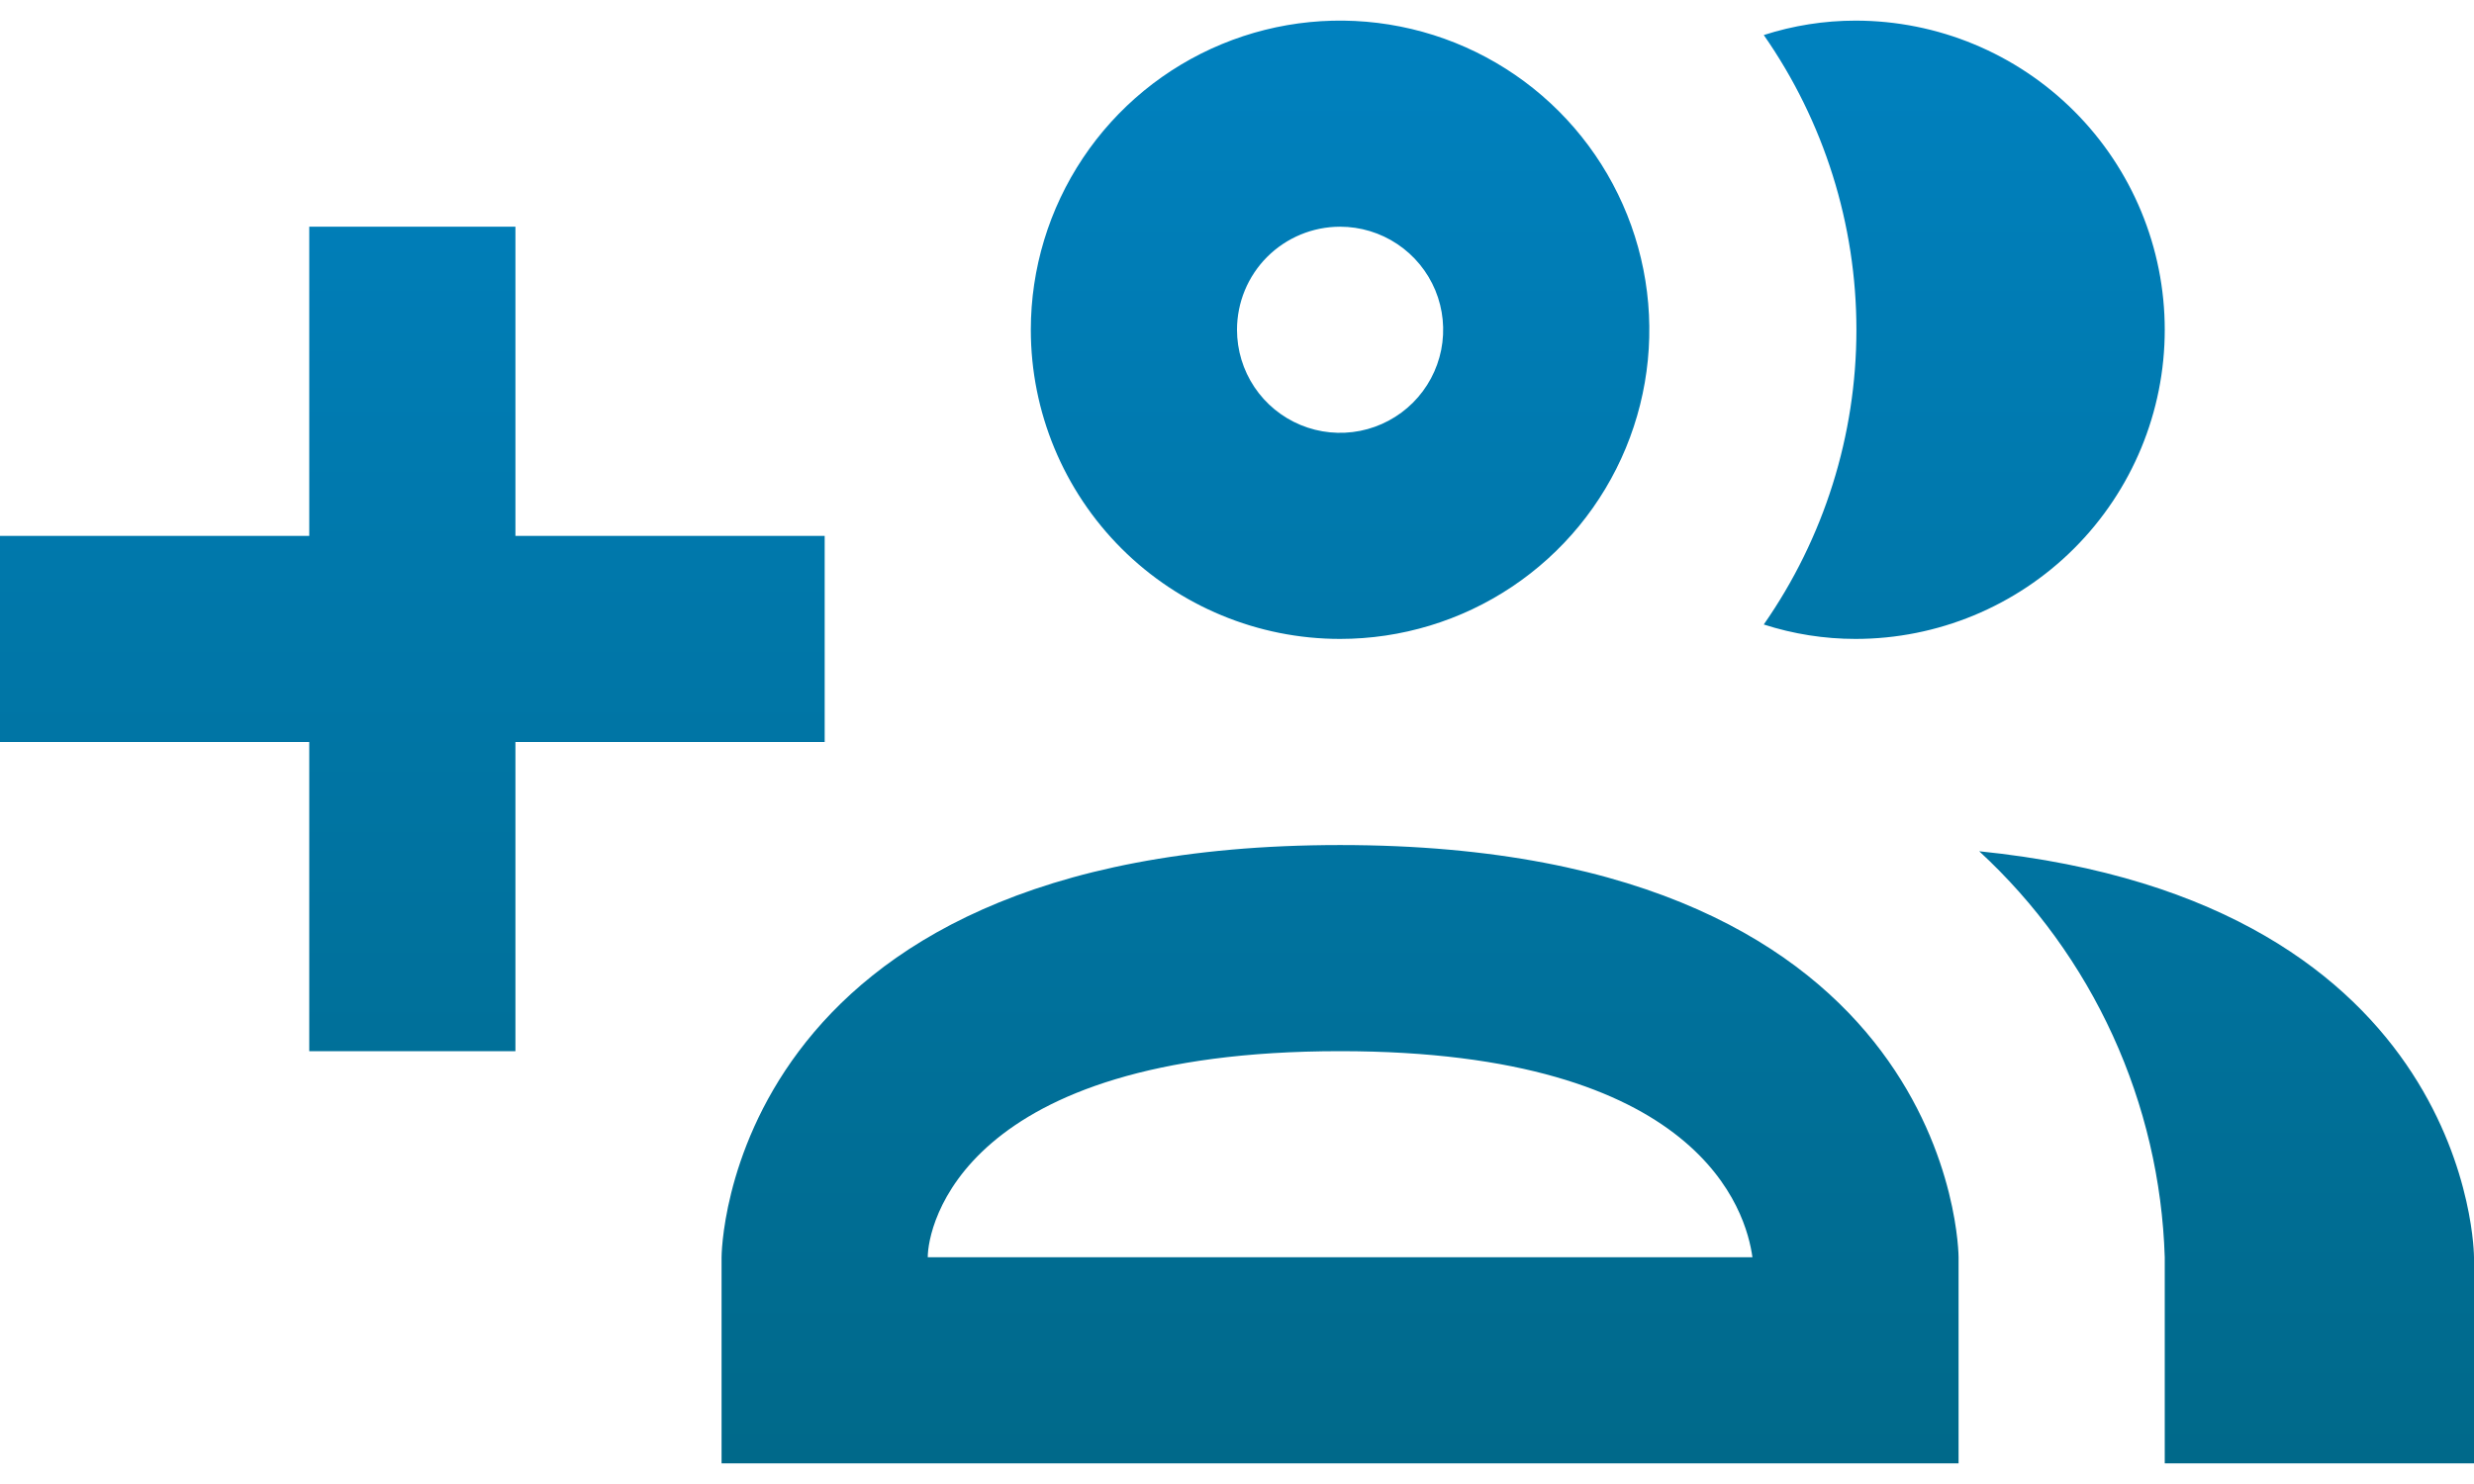 <svg width="65" height="39" viewBox="0 0 65 39" fill="none" xmlns="http://www.w3.org/2000/svg">
<path d="M35.208 16.791C36.815 16.791 38.386 16.315 39.722 15.422C41.059 14.529 42.1 13.261 42.715 11.776C43.33 10.291 43.491 8.657 43.177 7.081C42.864 5.505 42.09 4.058 40.954 2.921C39.817 1.785 38.37 1.011 36.793 0.698C35.217 0.384 33.584 0.545 32.099 1.16C30.614 1.775 29.345 2.816 28.453 4.152C27.56 5.489 27.083 7.06 27.083 8.667C27.083 10.821 27.939 12.888 29.463 14.412C30.987 15.935 33.053 16.791 35.208 16.791ZM35.208 5.958C35.744 5.958 36.268 6.117 36.713 6.415C37.158 6.712 37.505 7.135 37.711 7.63C37.916 8.125 37.969 8.67 37.865 9.195C37.76 9.72 37.502 10.203 37.123 10.582C36.745 10.96 36.262 11.218 35.737 11.323C35.211 11.427 34.667 11.374 34.172 11.169C33.677 10.964 33.254 10.617 32.956 10.171C32.659 9.726 32.5 9.202 32.5 8.667C32.5 7.948 32.785 7.259 33.293 6.751C33.801 6.244 34.49 5.958 35.208 5.958ZM46.34 16.412C47.924 14.14 48.774 11.437 48.774 8.667C48.774 5.896 47.924 3.193 46.34 0.921C47.118 0.67 47.932 0.542 48.75 0.542C50.905 0.542 52.971 1.398 54.495 2.921C56.019 4.445 56.875 6.512 56.875 8.667C56.875 10.821 56.019 12.888 54.495 14.412C52.971 15.935 50.905 16.791 48.75 16.791C47.932 16.791 47.118 16.663 46.34 16.412ZM35.208 22.208C18.958 22.208 18.958 33.041 18.958 33.041V38.458H51.458V33.041C51.458 33.041 51.458 22.208 35.208 22.208ZM24.375 33.041C24.375 32.256 25.242 27.625 35.208 27.625C44.688 27.625 45.879 31.85 46.042 33.041M65 33.041V38.458H56.875V33.041C56.812 31.028 56.348 29.048 55.511 27.216C54.674 25.384 53.48 23.736 52 22.371C65 23.698 65 33.041 65 33.041ZM21.667 19.5H13.542V27.625H8.125V19.5H0V14.083H8.125V5.958H13.542V14.083H21.667V19.5Z" fill="url(#paint0_linear_277_3133)"/>
<defs>
<linearGradient id="paint0_linear_277_3133" x1="32.5" y1="0.542" x2="32.5" y2="38.458" gradientUnits="userSpaceOnUse">
<stop stop-color="#0081BF"/>
<stop offset="1" stop-color="#00698A"/>
</linearGradient>
</defs>
</svg>
